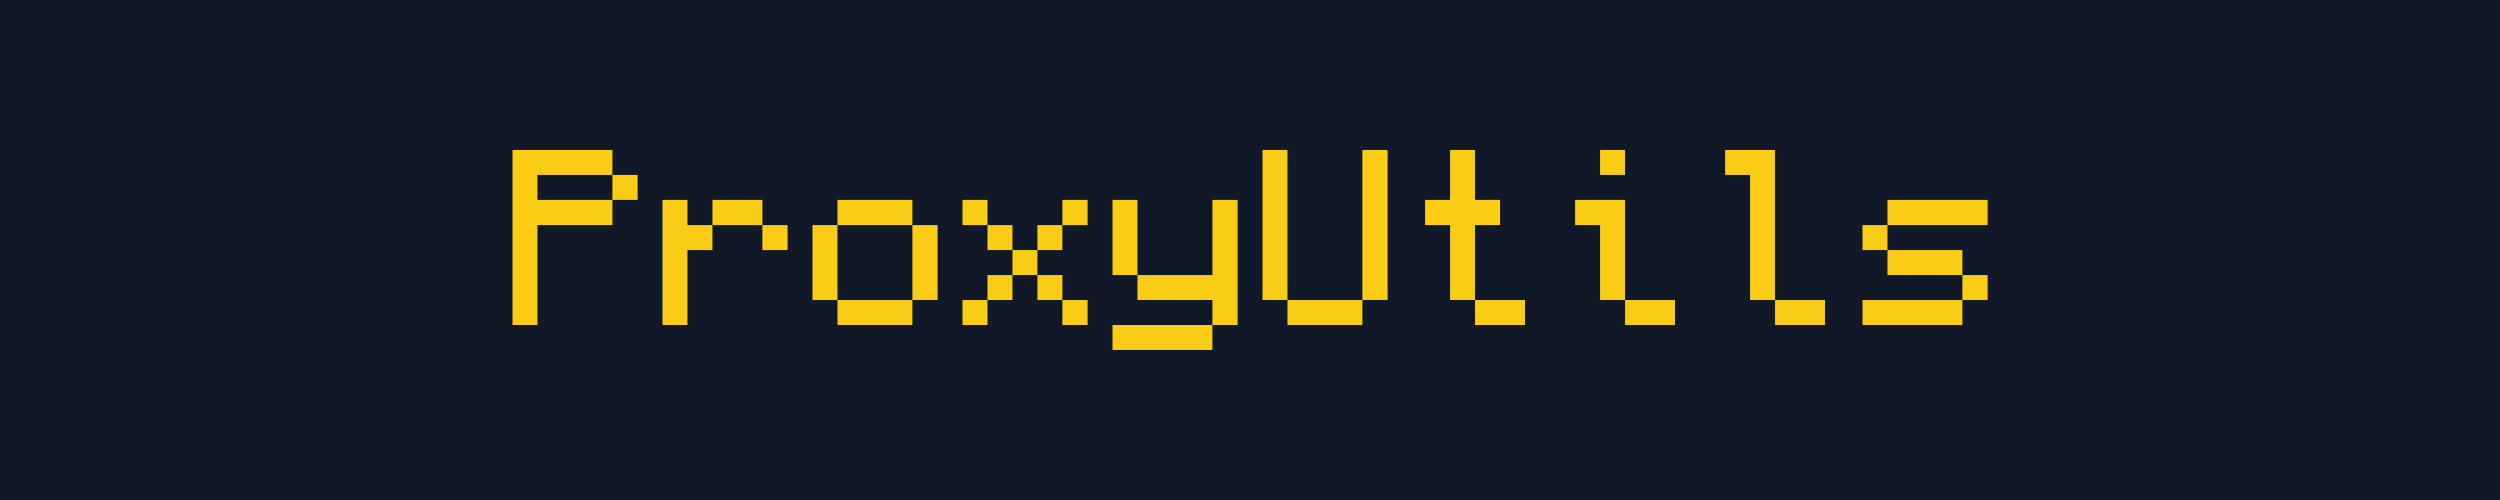 <?xml version="1.0" encoding="UTF-8" standalone="no"?>
<!DOCTYPE svg PUBLIC "-//W3C//DTD SVG 1.1//EN" "http://www.w3.org/Graphics/SVG/1.1/DTD/svg11.dtd">
<svg width="100%" height="100%" viewBox="0 0 5000 1000" version="1.1" xmlns="http://www.w3.org/2000/svg" xmlns:xlink="http://www.w3.org/1999/xlink" xml:space="preserve" xmlns:serif="http://www.serif.com/" style="fill-rule:evenodd;clip-rule:evenodd;stroke-linejoin:round;stroke-miterlimit:2;">
    <g id="Background" transform="matrix(16.047,0,0,3.211,-51.116,-16.733)">
        <rect x="3.185" y="5.212" width="311.583" height="311.477" style="fill:rgb(17,24,39);"/>
    </g>
    <g transform="matrix(1.826,0,0,1.826,2133.7,236.362)">
        <g transform="matrix(246.443,0,0,246.443,-607.182,226.529)">
            <path d="M0.111,-0.556L0.444,-0.556L0.444,-0.444L0.111,-0.444L0.111,-0L0,-0L0,-0.778L0.444,-0.778L0.444,-0.667L0.556,-0.667L0.556,-0.556L0.444,-0.556L0.444,-0.667L0.111,-0.667L0.111,-0.556Z" style="fill:rgb(250,204,21);fill-rule:nonzero;"/>
        </g>
        <g transform="matrix(246.443,0,0,246.443,-442.887,226.529)">
            <path d="M0,-0L0,-0.556L0.111,-0.556L0.111,-0.444L0.222,-0.444L0.222,-0.556L0.444,-0.556L0.444,-0.444L0.556,-0.444L0.556,-0.333L0.444,-0.333L0.444,-0.444L0.222,-0.444L0.222,-0.333L0.111,-0.333L0.111,-0L0,-0Z" style="fill:rgb(250,204,21);fill-rule:nonzero;"/>
        </g>
        <g transform="matrix(246.443,0,0,246.443,-278.591,226.529)">
            <path d="M0.111,-0.111L0,-0.111L0,-0.444L0.111,-0.444L0.111,-0.556L0.444,-0.556L0.444,-0.444L0.556,-0.444L0.556,-0.111L0.444,-0.111L0.444,-0L0.111,-0L0.111,-0.111L0.444,-0.111L0.444,-0.444L0.111,-0.444L0.111,-0.111Z" style="fill:rgb(250,204,21);fill-rule:nonzero;"/>
        </g>
        <g transform="matrix(246.443,0,0,246.443,-114.296,226.529)">
            <path d="M0,-0L0,-0.111L0.111,-0.111L0.111,-0.222L0.222,-0.222L0.222,-0.333L0.111,-0.333L0.111,-0.444L0,-0.444L0,-0.556L0.111,-0.556L0.111,-0.444L0.222,-0.444L0.222,-0.333L0.333,-0.333L0.333,-0.444L0.444,-0.444L0.444,-0.556L0.556,-0.556L0.556,-0.444L0.444,-0.444L0.444,-0.333L0.333,-0.333L0.333,-0.222L0.444,-0.222L0.444,-0.111L0.556,-0.111L0.556,-0L0.444,-0L0.444,-0.111L0.333,-0.111L0.333,-0.222L0.222,-0.222L0.222,-0.111L0.111,-0.111L0.111,-0L0,-0Z" style="fill:rgb(250,204,21);fill-rule:nonzero;"/>
        </g>
        <g transform="matrix(246.443,0,0,246.443,50,226.529)">
            <path d="M0,0.111L0,-0L0.444,-0L0.444,-0.111L0.111,-0.111L0.111,-0.222L0,-0.222L0,-0.556L0.111,-0.556L0.111,-0.222L0.444,-0.222L0.444,-0.556L0.556,-0.556L0.556,-0L0.444,-0L0.444,0.111L0,0.111Z" style="fill:rgb(250,204,21);fill-rule:nonzero;"/>
        </g>
        <g transform="matrix(246.443,0,0,246.443,214.296,226.529)">
            <path d="M0.111,-0L0.111,-0.111L0,-0.111L0,-0.778L0.111,-0.778L0.111,-0.111L0.444,-0.111L0.444,-0.778L0.556,-0.778L0.556,-0.111L0.444,-0.111L0.444,-0L0.111,-0Z" style="fill:rgb(250,204,21);fill-rule:nonzero;"/>
        </g>
        <g transform="matrix(246.443,0,0,246.443,378.591,226.529)">
            <path d="M0.278,-0L0.278,-0.111L0.167,-0.111L0.167,-0.444L0.056,-0.444L0.056,-0.556L0.167,-0.556L0.167,-0.778L0.278,-0.778L0.278,-0.556L0.389,-0.556L0.389,-0.444L0.278,-0.444L0.278,-0.111L0.5,-0.111L0.5,-0L0.278,-0Z" style="fill:rgb(250,204,21);fill-rule:nonzero;"/>
        </g>
        <g transform="matrix(246.443,0,0,246.443,542.887,226.529)">
            <path d="M0.167,-0.667L0.167,-0.778L0.278,-0.778L0.278,-0.667L0.167,-0.667ZM0.278,-0L0.278,-0.111L0.167,-0.111L0.167,-0.444L0.056,-0.444L0.056,-0.556L0.278,-0.556L0.278,-0.111L0.5,-0.111L0.5,-0L0.278,-0Z" style="fill:rgb(250,204,21);fill-rule:nonzero;"/>
        </g>
        <g transform="matrix(246.443,0,0,246.443,707.182,226.529)">
            <path d="M0.278,-0L0.278,-0.111L0.167,-0.111L0.167,-0.667L0.056,-0.667L0.056,-0.778L0.278,-0.778L0.278,-0.111L0.5,-0.111L0.5,-0L0.278,-0Z" style="fill:rgb(250,204,21);fill-rule:nonzero;"/>
        </g>
        <g transform="matrix(246.443,0,0,246.443,871.478,226.529)">
            <path d="M0,-0L0,-0.111L0.444,-0.111L0.444,-0.222L0.111,-0.222L0.111,-0.333L0,-0.333L0,-0.444L0.111,-0.444L0.111,-0.556L0.556,-0.556L0.556,-0.444L0.111,-0.444L0.111,-0.333L0.444,-0.333L0.444,-0.222L0.556,-0.222L0.556,-0.111L0.444,-0.111L0.444,-0L0,-0Z" style="fill:rgb(250,204,21);fill-rule:nonzero;"/>
        </g>
    </g>
</svg>
